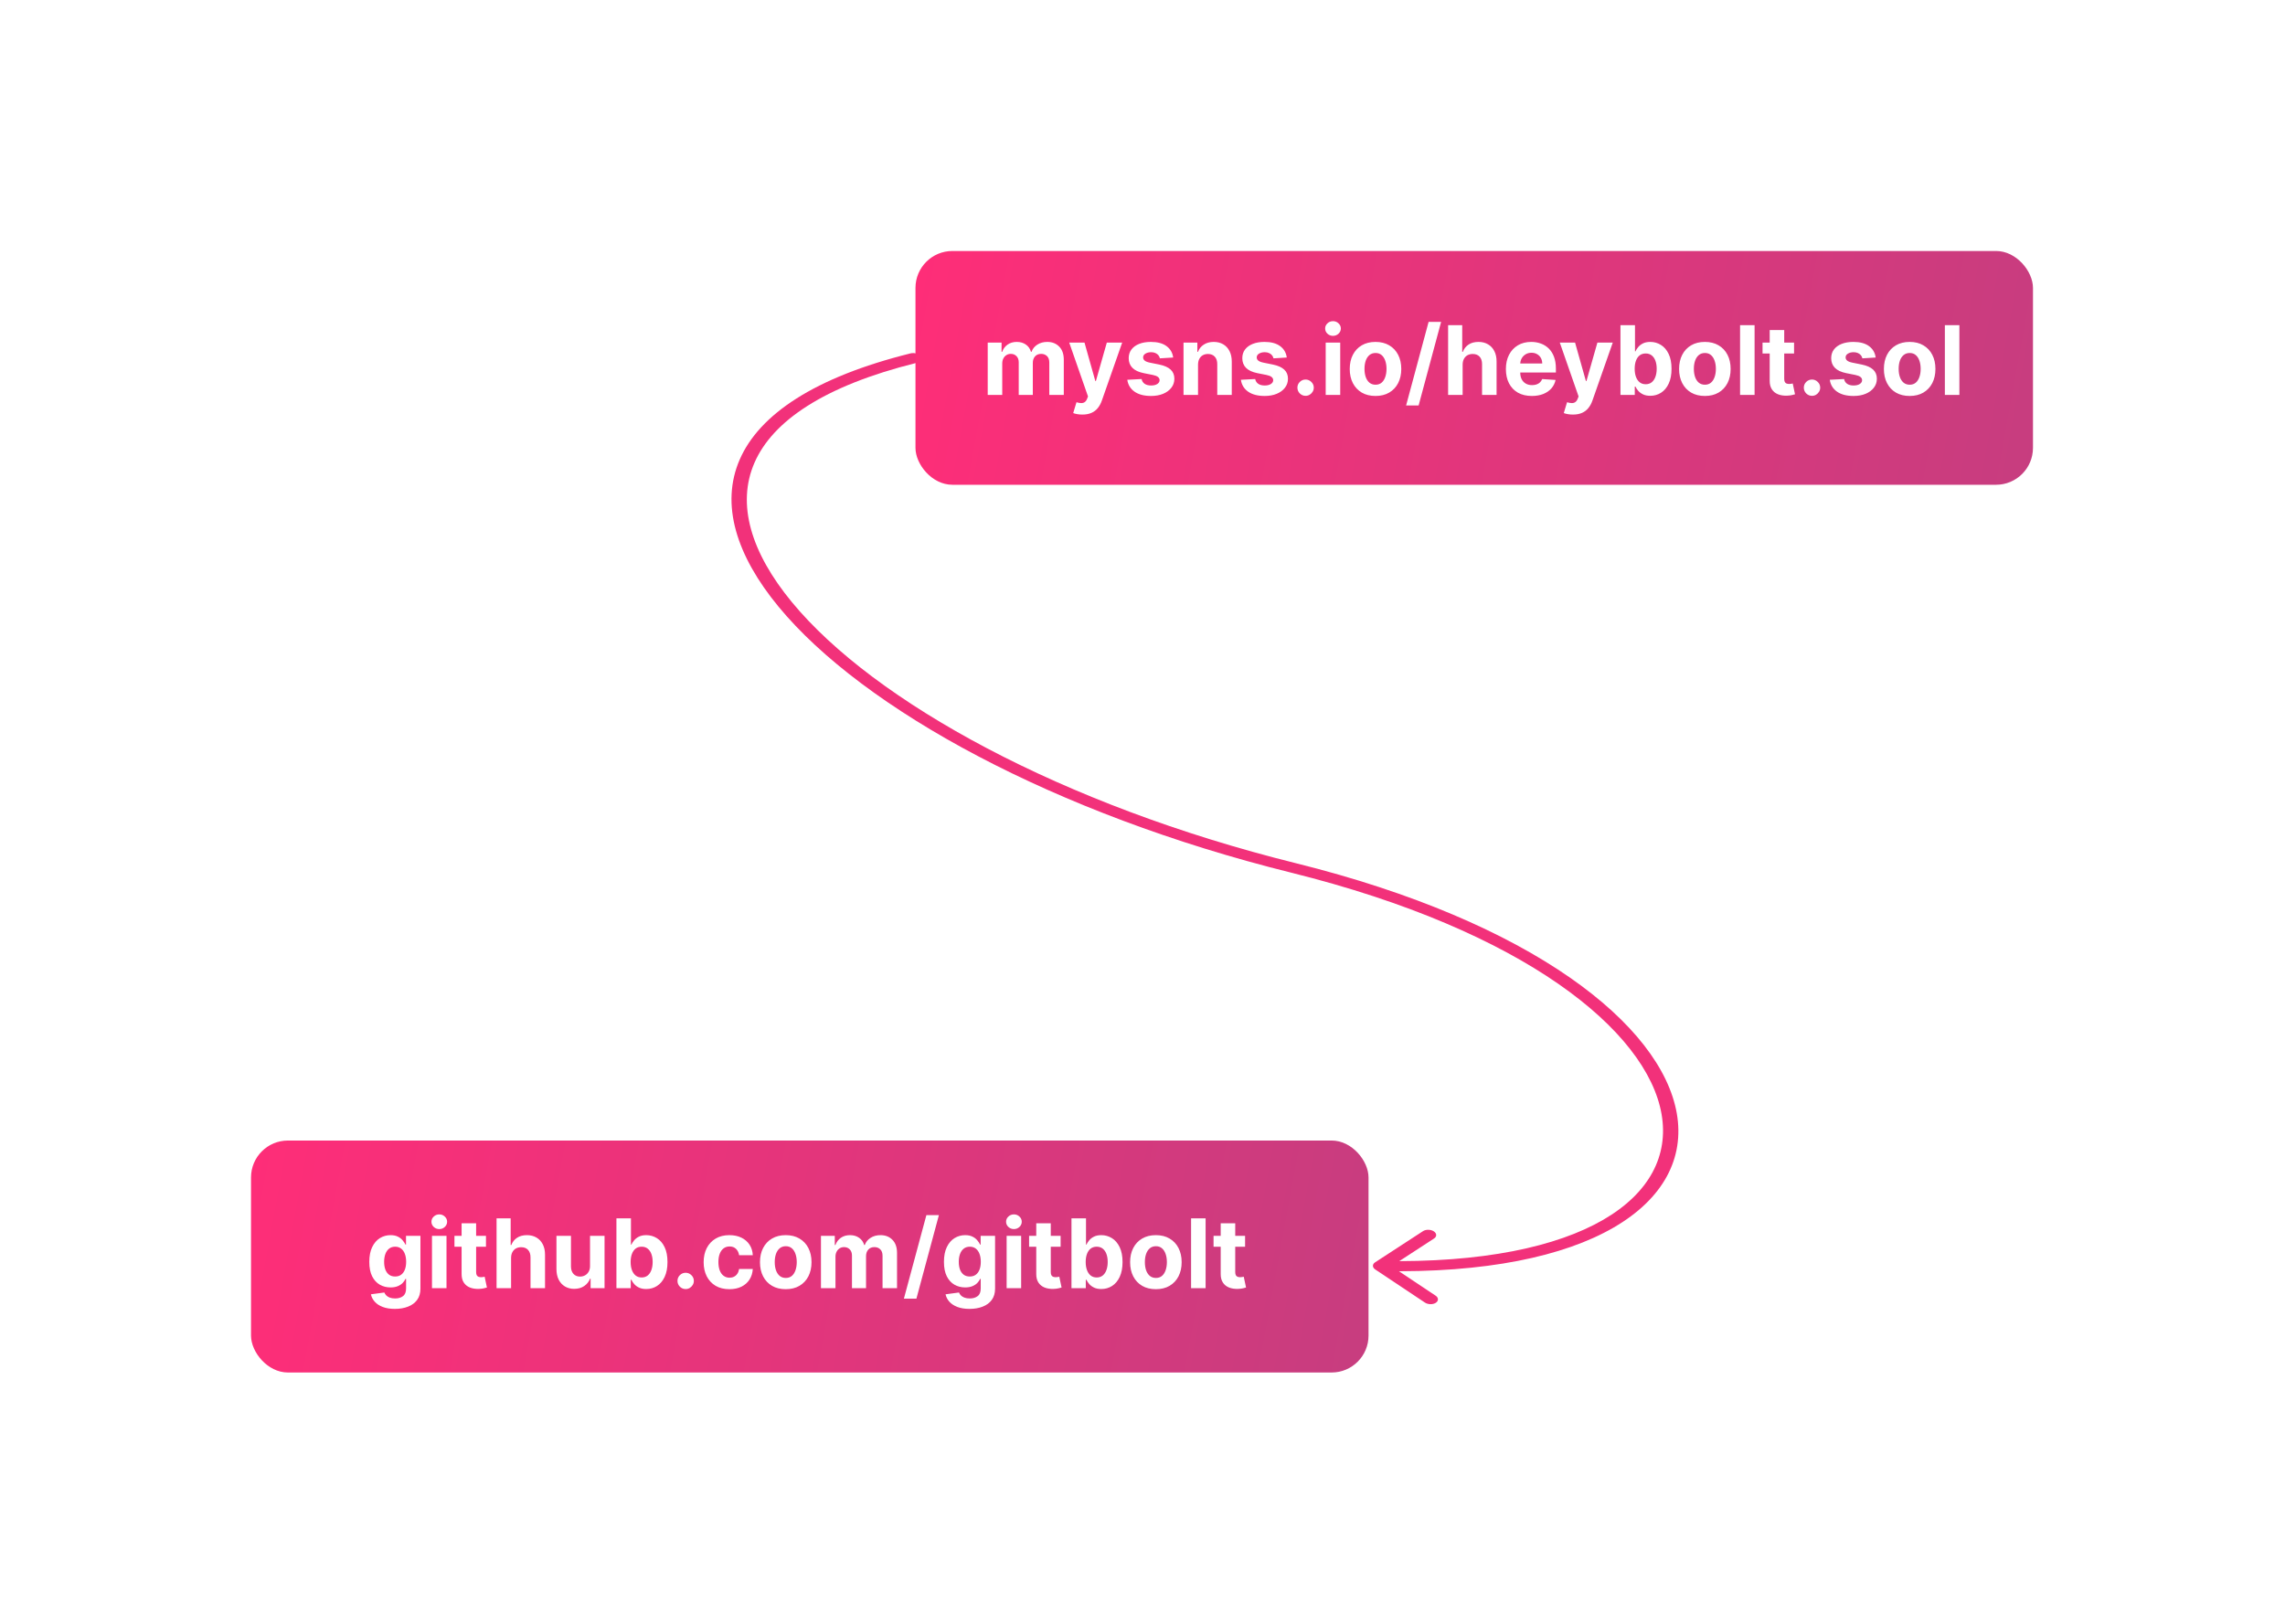 <svg width="619" height="440" viewBox="0 0 619 440" fill="none" xmlns="http://www.w3.org/2000/svg">
<path d="M248.266 98.313C249.321 98.05 249.813 97.263 249.364 96.553C248.915 95.844 247.695 95.483 246.639 95.745L248.266 98.313ZM372.505 342.004C371.708 342.522 371.732 343.389 372.558 343.939L386.016 352.906C386.842 353.456 388.157 353.482 388.954 352.963C389.75 352.445 389.726 351.578 388.901 351.028L376.938 343.057L388.476 335.546C389.273 335.027 389.249 334.161 388.423 333.611C387.597 333.061 386.282 333.035 385.486 333.553L372.505 342.004ZM246.639 95.745C220.617 102.214 205.722 112.304 200.401 124.469C195.097 136.595 199.44 150.485 210.914 164.38C233.845 192.151 285.677 220.508 349.725 236.416L351.026 233.86C287.698 218.13 236.843 190.168 214.543 163.162C203.401 149.668 199.493 136.555 204.398 125.341C209.287 114.166 223.061 104.579 248.266 98.313L246.639 95.745ZM349.725 236.416C412.977 252.127 446.182 279.294 450.114 301.85C452.074 313.091 446.804 323.241 434.31 330.477C421.778 337.735 401.769 342.175 373.962 341.632L374.037 344.368C402.53 344.925 423.64 340.387 437.136 332.571C450.672 324.732 456.341 313.711 454.242 301.666C450.056 277.651 415.149 249.787 351.026 233.86L349.725 236.416Z" fill="#F2317A"/>
<g filter="url(#filter0_d_50_18)">
<rect x="248" y="68" width="302.727" height="63.337" rx="10" fill="url(#paint0_linear_50_18)"/>
</g>
<path d="M267.57 107V92.818H271.318V95.32H271.484C271.78 94.489 272.272 93.834 272.962 93.354C273.651 92.874 274.476 92.633 275.436 92.633C276.409 92.633 277.237 92.877 277.92 93.363C278.603 93.843 279.058 94.496 279.286 95.32H279.434C279.723 94.508 280.246 93.858 281.004 93.372C281.767 92.88 282.669 92.633 283.709 92.633C285.032 92.633 286.106 93.055 286.931 93.898C287.762 94.736 288.178 95.924 288.178 97.462V107H284.254V98.238C284.254 97.45 284.044 96.859 283.626 96.465C283.207 96.071 282.684 95.874 282.056 95.874C281.342 95.874 280.785 96.102 280.385 96.558C279.985 97.007 279.785 97.601 279.785 98.34V107H275.972V98.155C275.972 97.459 275.772 96.905 275.371 96.493C274.978 96.081 274.457 95.874 273.811 95.874C273.374 95.874 272.98 95.985 272.629 96.207C272.285 96.422 272.011 96.727 271.808 97.121C271.604 97.508 271.503 97.964 271.503 98.487V107H267.57ZM293.205 112.318C292.706 112.318 292.239 112.278 291.801 112.198C291.371 112.124 291.014 112.029 290.73 111.912L291.617 108.976C292.078 109.117 292.494 109.194 292.863 109.207C293.239 109.219 293.562 109.133 293.833 108.948C294.11 108.763 294.334 108.45 294.507 108.006L294.738 107.406L289.65 92.818H293.787L296.723 103.233H296.87L299.834 92.818H303.998L298.486 108.533C298.221 109.296 297.861 109.961 297.406 110.527C296.957 111.099 296.387 111.54 295.698 111.847C295.008 112.161 294.177 112.318 293.205 112.318ZM317.811 96.862L314.21 97.084C314.148 96.776 314.016 96.499 313.813 96.253C313.61 96.001 313.342 95.8 313.01 95.653C312.683 95.499 312.292 95.422 311.837 95.422C311.228 95.422 310.714 95.551 310.295 95.81C309.877 96.062 309.667 96.401 309.667 96.825C309.667 97.164 309.803 97.45 310.074 97.684C310.344 97.918 310.809 98.106 311.468 98.247L314.034 98.764C315.413 99.047 316.441 99.503 317.118 100.131C317.795 100.759 318.134 101.583 318.134 102.605C318.134 103.535 317.86 104.35 317.312 105.052C316.77 105.754 316.026 106.301 315.078 106.695C314.136 107.083 313.05 107.277 311.819 107.277C309.941 107.277 308.445 106.886 307.331 106.104C306.223 105.317 305.574 104.246 305.383 102.891L309.252 102.688C309.369 103.261 309.652 103.698 310.101 103.999C310.551 104.295 311.126 104.442 311.828 104.442C312.517 104.442 313.071 104.31 313.49 104.045C313.914 103.775 314.13 103.427 314.136 103.002C314.13 102.645 313.979 102.353 313.684 102.125C313.388 101.891 312.933 101.713 312.317 101.589L309.861 101.1C308.476 100.823 307.445 100.343 306.768 99.66C306.097 98.977 305.762 98.106 305.762 97.047C305.762 96.136 306.008 95.351 306.5 94.692C306.999 94.034 307.698 93.526 308.596 93.169C309.501 92.812 310.56 92.633 311.772 92.633C313.564 92.633 314.973 93.012 316.001 93.769C317.035 94.526 317.638 95.557 317.811 96.862ZM324.544 98.801V107H320.611V92.818H324.359V95.32H324.525C324.839 94.496 325.366 93.843 326.104 93.363C326.843 92.877 327.738 92.633 328.791 92.633C329.776 92.633 330.635 92.849 331.367 93.28C332.099 93.711 332.669 94.326 333.075 95.126C333.481 95.921 333.684 96.868 333.684 97.97V107H329.751V98.672C329.757 97.804 329.536 97.127 329.086 96.641C328.637 96.148 328.019 95.902 327.231 95.902C326.701 95.902 326.233 96.016 325.827 96.244C325.427 96.471 325.113 96.804 324.885 97.241C324.664 97.672 324.55 98.192 324.544 98.801ZM348.584 96.862L344.983 97.084C344.922 96.776 344.789 96.499 344.586 96.253C344.383 96.001 344.115 95.8 343.783 95.653C343.457 95.499 343.066 95.422 342.61 95.422C342.001 95.422 341.487 95.551 341.069 95.81C340.65 96.062 340.441 96.401 340.441 96.825C340.441 97.164 340.576 97.45 340.847 97.684C341.118 97.918 341.583 98.106 342.241 98.247L344.808 98.764C346.187 99.047 347.215 99.503 347.892 100.131C348.569 100.759 348.907 101.583 348.907 102.605C348.907 103.535 348.633 104.35 348.086 105.052C347.544 105.754 346.799 106.301 345.851 106.695C344.909 107.083 343.823 107.277 342.592 107.277C340.715 107.277 339.219 106.886 338.105 106.104C336.997 105.317 336.347 104.246 336.157 102.891L340.025 102.688C340.142 103.261 340.425 103.698 340.875 103.999C341.324 104.295 341.9 104.442 342.601 104.442C343.291 104.442 343.845 104.31 344.263 104.045C344.688 103.775 344.903 103.427 344.909 103.002C344.903 102.645 344.752 102.353 344.457 102.125C344.162 101.891 343.706 101.713 343.091 101.589L340.635 101.1C339.25 100.823 338.219 100.343 337.542 99.66C336.871 98.977 336.535 98.106 336.535 97.047C336.535 96.136 336.781 95.351 337.274 94.692C337.772 94.034 338.471 93.526 339.37 93.169C340.275 92.812 341.333 92.633 342.546 92.633C344.337 92.633 345.747 93.012 346.775 93.769C347.809 94.526 348.412 95.557 348.584 96.862ZM353.683 107.24C353.074 107.24 352.55 107.025 352.113 106.594C351.683 106.157 351.467 105.634 351.467 105.024C351.467 104.421 351.683 103.904 352.113 103.473C352.55 103.042 353.074 102.827 353.683 102.827C354.274 102.827 354.791 103.042 355.234 103.473C355.677 103.904 355.899 104.421 355.899 105.024C355.899 105.43 355.794 105.803 355.585 106.141C355.382 106.474 355.114 106.741 354.782 106.945C354.449 107.142 354.083 107.24 353.683 107.24ZM359.128 107V92.818H363.061V107H359.128ZM361.104 90.99C360.519 90.99 360.018 90.796 359.599 90.408C359.187 90.014 358.98 89.544 358.98 88.996C358.98 88.454 359.187 87.989 359.599 87.602C360.018 87.208 360.519 87.011 361.104 87.011C361.689 87.011 362.187 87.208 362.6 87.602C363.018 87.989 363.228 88.454 363.228 88.996C363.228 89.544 363.018 90.014 362.6 90.408C362.187 90.796 361.689 90.99 361.104 90.99ZM372.62 107.277C371.186 107.277 369.945 106.972 368.899 106.363C367.859 105.747 367.055 104.892 366.489 103.796C365.923 102.694 365.64 101.417 365.64 99.965C365.64 98.499 365.923 97.219 366.489 96.124C367.055 95.022 367.859 94.166 368.899 93.557C369.945 92.941 371.186 92.633 372.62 92.633C374.054 92.633 375.291 92.941 376.331 93.557C377.378 94.166 378.184 95.022 378.751 96.124C379.317 97.219 379.6 98.499 379.6 99.965C379.6 101.417 379.317 102.694 378.751 103.796C378.184 104.892 377.378 105.747 376.331 106.363C375.291 106.972 374.054 107.277 372.62 107.277ZM372.638 104.23C373.291 104.23 373.836 104.045 374.273 103.676C374.71 103.301 375.039 102.79 375.26 102.143C375.488 101.497 375.602 100.762 375.602 99.937C375.602 99.112 375.488 98.376 375.26 97.73C375.039 97.084 374.71 96.573 374.273 96.197C373.836 95.822 373.291 95.634 372.638 95.634C371.98 95.634 371.426 95.822 370.976 96.197C370.533 96.573 370.198 97.084 369.97 97.73C369.748 98.376 369.638 99.112 369.638 99.937C369.638 100.762 369.748 101.497 369.97 102.143C370.198 102.79 370.533 103.301 370.976 103.676C371.426 104.045 371.98 104.23 372.638 104.23ZM390.393 87.204L384.3 109.844H380.911L387.005 87.204H390.393ZM396.222 98.801V107H392.288V88.091H396.111V95.32H396.277C396.597 94.483 397.114 93.828 397.828 93.354C398.542 92.874 399.438 92.633 400.515 92.633C401.5 92.633 402.358 92.849 403.091 93.28C403.83 93.704 404.402 94.317 404.808 95.117C405.221 95.911 405.424 96.862 405.418 97.97V107H401.484V98.672C401.491 97.798 401.269 97.118 400.82 96.631C400.376 96.145 399.755 95.902 398.955 95.902C398.419 95.902 397.945 96.016 397.533 96.244C397.126 96.471 396.806 96.804 396.572 97.241C396.345 97.672 396.228 98.192 396.222 98.801ZM414.976 107.277C413.517 107.277 412.262 106.982 411.209 106.391C410.163 105.794 409.356 104.95 408.79 103.861C408.224 102.765 407.941 101.469 407.941 99.974C407.941 98.515 408.224 97.235 408.79 96.133C409.356 95.031 410.153 94.172 411.181 93.557C412.215 92.941 413.428 92.633 414.819 92.633C415.755 92.633 416.626 92.784 417.432 93.086C418.244 93.381 418.952 93.828 419.556 94.425C420.165 95.022 420.639 95.773 420.977 96.678C421.316 97.576 421.485 98.629 421.485 99.835V100.915H409.51V98.478H417.783C417.783 97.912 417.66 97.41 417.414 96.973C417.167 96.536 416.826 96.194 416.389 95.948C415.958 95.696 415.456 95.57 414.884 95.57C414.287 95.57 413.757 95.708 413.296 95.985C412.84 96.256 412.483 96.622 412.225 97.084C411.966 97.539 411.834 98.047 411.828 98.607V100.925C411.828 101.626 411.957 102.233 412.215 102.744C412.48 103.254 412.852 103.648 413.333 103.925C413.813 104.202 414.382 104.341 415.041 104.341C415.478 104.341 415.878 104.279 416.241 104.156C416.604 104.033 416.915 103.848 417.173 103.602C417.432 103.356 417.629 103.054 417.764 102.697L421.402 102.938C421.218 103.812 420.839 104.575 420.267 105.227C419.7 105.874 418.968 106.378 418.069 106.741C417.177 107.098 416.146 107.277 414.976 107.277ZM426.099 112.318C425.601 112.318 425.133 112.278 424.696 112.198C424.265 112.124 423.908 112.029 423.625 111.912L424.511 108.976C424.973 109.117 425.388 109.194 425.758 109.207C426.133 109.219 426.456 109.133 426.727 108.948C427.004 108.763 427.229 108.45 427.401 108.006L427.632 107.406L422.545 92.818H426.681L429.617 103.233H429.765L432.729 92.818H436.893L431.381 108.533C431.116 109.296 430.756 109.961 430.3 110.527C429.851 111.099 429.282 111.54 428.592 111.847C427.903 112.161 427.072 112.318 426.099 112.318ZM438.979 107V88.091H442.913V95.2H443.033C443.205 94.819 443.454 94.431 443.781 94.037C444.113 93.637 444.544 93.305 445.073 93.04C445.609 92.769 446.273 92.633 447.067 92.633C448.102 92.633 449.056 92.904 449.93 93.446C450.804 93.981 451.502 94.791 452.026 95.874C452.549 96.951 452.81 98.303 452.81 99.928C452.81 101.509 452.555 102.845 452.044 103.935C451.539 105.018 450.85 105.84 449.976 106.4C449.108 106.954 448.135 107.231 447.058 107.231C446.295 107.231 445.646 107.105 445.11 106.852C444.581 106.6 444.147 106.283 443.808 105.901C443.47 105.513 443.211 105.123 443.033 104.729H442.857V107H438.979ZM442.83 99.909C442.83 100.752 442.946 101.488 443.18 102.116C443.414 102.744 443.753 103.233 444.196 103.584C444.639 103.929 445.178 104.101 445.812 104.101C446.452 104.101 446.994 103.925 447.437 103.575C447.88 103.218 448.215 102.725 448.443 102.097C448.677 101.463 448.794 100.734 448.794 99.909C448.794 99.09 448.68 98.37 448.452 97.749C448.225 97.127 447.889 96.641 447.446 96.29C447.003 95.939 446.458 95.763 445.812 95.763C445.172 95.763 444.63 95.933 444.187 96.271C443.75 96.61 443.414 97.09 443.18 97.712C442.946 98.333 442.83 99.066 442.83 99.909ZM461.843 107.277C460.408 107.277 459.168 106.972 458.122 106.363C457.081 105.747 456.278 104.892 455.712 103.796C455.146 102.694 454.862 101.417 454.862 99.965C454.862 98.499 455.146 97.219 455.712 96.124C456.278 95.022 457.081 94.166 458.122 93.557C459.168 92.941 460.408 92.633 461.843 92.633C463.277 92.633 464.514 92.941 465.554 93.557C466.601 94.166 467.407 95.022 467.973 96.124C468.539 97.219 468.823 98.499 468.823 99.965C468.823 101.417 468.539 102.694 467.973 103.796C467.407 104.892 466.601 105.747 465.554 106.363C464.514 106.972 463.277 107.277 461.843 107.277ZM461.861 104.23C462.513 104.23 463.058 104.045 463.495 103.676C463.932 103.301 464.262 102.79 464.483 102.143C464.711 101.497 464.825 100.762 464.825 99.937C464.825 99.112 464.711 98.376 464.483 97.73C464.262 97.084 463.932 96.573 463.495 96.197C463.058 95.822 462.513 95.634 461.861 95.634C461.202 95.634 460.648 95.822 460.199 96.197C459.756 96.573 459.42 97.084 459.193 97.73C458.971 98.376 458.86 99.112 458.86 99.937C458.86 100.762 458.971 101.497 459.193 102.143C459.42 102.79 459.756 103.301 460.199 103.676C460.648 104.045 461.202 104.23 461.861 104.23ZM475.313 88.091V107H471.38V88.091H475.313ZM486.007 92.818V95.773H477.467V92.818H486.007ZM479.406 89.421H483.339V102.642C483.339 103.005 483.395 103.288 483.505 103.491C483.616 103.688 483.77 103.827 483.967 103.907C484.17 103.987 484.404 104.027 484.669 104.027C484.853 104.027 485.038 104.012 485.223 103.981C485.407 103.944 485.549 103.916 485.647 103.898L486.266 106.825C486.069 106.886 485.792 106.957 485.435 107.037C485.078 107.123 484.644 107.175 484.133 107.194C483.185 107.231 482.354 107.105 481.64 106.815C480.932 106.526 480.382 106.077 479.988 105.467C479.594 104.858 479.4 104.089 479.406 103.159V89.421ZM490.869 107.24C490.259 107.24 489.736 107.025 489.299 106.594C488.868 106.157 488.653 105.634 488.653 105.024C488.653 104.421 488.868 103.904 489.299 103.473C489.736 103.042 490.259 102.827 490.869 102.827C491.46 102.827 491.977 103.042 492.42 103.473C492.863 103.904 493.085 104.421 493.085 105.024C493.085 105.43 492.98 105.803 492.771 106.141C492.567 106.474 492.3 106.741 491.967 106.945C491.635 107.142 491.269 107.24 490.869 107.24ZM508.113 96.862L504.513 97.084C504.451 96.776 504.319 96.499 504.116 96.253C503.912 96.001 503.645 95.8 503.312 95.653C502.986 95.499 502.595 95.422 502.14 95.422C501.53 95.422 501.016 95.551 500.598 95.81C500.179 96.062 499.97 96.401 499.97 96.825C499.97 97.164 500.105 97.45 500.376 97.684C500.647 97.918 501.112 98.106 501.77 98.247L504.337 98.764C505.716 99.047 506.744 99.503 507.421 100.131C508.098 100.759 508.437 101.583 508.437 102.605C508.437 103.535 508.163 104.35 507.615 105.052C507.073 105.754 506.328 106.301 505.381 106.695C504.439 107.083 503.352 107.277 502.121 107.277C500.244 107.277 498.748 106.886 497.634 106.104C496.526 105.317 495.877 104.246 495.686 102.891L499.555 102.688C499.671 103.261 499.955 103.698 500.404 103.999C500.853 104.295 501.429 104.442 502.131 104.442C502.82 104.442 503.374 104.31 503.792 104.045C504.217 103.775 504.433 103.427 504.439 103.002C504.433 102.645 504.282 102.353 503.986 102.125C503.691 101.891 503.235 101.713 502.62 101.589L500.164 101.1C498.779 100.823 497.748 100.343 497.071 99.66C496.4 98.977 496.064 98.106 496.064 97.047C496.064 96.136 496.311 95.351 496.803 94.692C497.302 94.034 498 93.526 498.899 93.169C499.804 92.812 500.863 92.633 502.075 92.633C503.866 92.633 505.276 93.012 506.304 93.769C507.338 94.526 507.941 95.557 508.113 96.862ZM517.321 107.277C515.887 107.277 514.647 106.972 513.6 106.363C512.56 105.747 511.757 104.892 511.19 103.796C510.624 102.694 510.341 101.417 510.341 99.965C510.341 98.499 510.624 97.219 511.19 96.124C511.757 95.022 512.56 94.166 513.6 93.557C514.647 92.941 515.887 92.633 517.321 92.633C518.755 92.633 519.992 92.941 521.033 93.557C522.079 94.166 522.885 95.022 523.452 96.124C524.018 97.219 524.301 98.499 524.301 99.965C524.301 101.417 524.018 102.694 523.452 103.796C522.885 104.892 522.079 105.747 521.033 106.363C519.992 106.972 518.755 107.277 517.321 107.277ZM517.339 104.23C517.992 104.23 518.537 104.045 518.974 103.676C519.411 103.301 519.74 102.79 519.962 102.143C520.189 101.497 520.303 100.762 520.303 99.937C520.303 99.112 520.189 98.376 519.962 97.73C519.74 97.084 519.411 96.573 518.974 96.197C518.537 95.822 517.992 95.634 517.339 95.634C516.681 95.634 516.127 95.822 515.678 96.197C515.234 96.573 514.899 97.084 514.671 97.73C514.45 98.376 514.339 99.112 514.339 99.937C514.339 100.762 514.45 101.497 514.671 102.143C514.899 102.79 515.234 103.301 515.678 103.676C516.127 104.045 516.681 104.23 517.339 104.23ZM530.792 88.091V107H526.859V88.091H530.792Z" fill="white"/>
<g filter="url(#filter1_d_50_18)">
<rect x="68" y="309" width="302.73" height="62.848" rx="10" fill="url(#paint1_linear_50_18)"/>
</g>
<path d="M106.959 354.614C105.685 354.614 104.592 354.438 103.681 354.087C102.776 353.743 102.056 353.272 101.521 352.675C100.985 352.078 100.637 351.407 100.477 350.662L104.115 350.173C104.226 350.456 104.401 350.72 104.641 350.967C104.881 351.213 105.198 351.41 105.592 351.558C105.992 351.711 106.479 351.788 107.051 351.788C107.907 351.788 108.612 351.579 109.165 351.161C109.726 350.748 110.006 350.056 110.006 349.083V346.489H109.839C109.667 346.883 109.409 347.255 109.064 347.606C108.719 347.957 108.276 348.243 107.734 348.464C107.193 348.686 106.546 348.797 105.795 348.797C104.731 348.797 103.761 348.551 102.887 348.058C102.019 347.56 101.327 346.799 100.81 345.778C100.299 344.75 100.043 343.451 100.043 341.881C100.043 340.275 100.305 338.933 100.828 337.856C101.351 336.779 102.047 335.972 102.915 335.437C103.789 334.901 104.746 334.634 105.786 334.634C106.58 334.634 107.245 334.769 107.781 335.04C108.316 335.304 108.747 335.637 109.073 336.037C109.406 336.431 109.661 336.819 109.839 337.2H109.987V334.818H113.893V349.138C113.893 350.345 113.597 351.354 113.006 352.167C112.415 352.979 111.597 353.589 110.55 353.995C109.51 354.407 108.313 354.614 106.959 354.614ZM107.042 345.842C107.676 345.842 108.211 345.685 108.648 345.371C109.092 345.051 109.43 344.596 109.664 344.005C109.904 343.408 110.024 342.694 110.024 341.863C110.024 341.032 109.907 340.312 109.673 339.702C109.439 339.087 109.101 338.61 108.658 338.271C108.214 337.933 107.676 337.763 107.042 337.763C106.396 337.763 105.851 337.939 105.408 338.29C104.964 338.634 104.629 339.115 104.401 339.73C104.174 340.346 104.06 341.057 104.06 341.863C104.06 342.682 104.174 343.389 104.401 343.987C104.635 344.577 104.971 345.036 105.408 345.362C105.851 345.682 106.396 345.842 107.042 345.842ZM117.023 349V334.818H120.956V349H117.023ZM118.999 332.99C118.414 332.99 117.912 332.796 117.494 332.408C117.081 332.014 116.875 331.544 116.875 330.996C116.875 330.454 117.081 329.989 117.494 329.602C117.912 329.208 118.414 329.011 118.999 329.011C119.583 329.011 120.082 329.208 120.494 329.602C120.913 329.989 121.122 330.454 121.122 330.996C121.122 331.544 120.913 332.014 120.494 332.408C120.082 332.796 119.583 332.99 118.999 332.99ZM131.65 334.818V337.773H123.11V334.818H131.65ZM125.048 331.42H128.982V344.642C128.982 345.005 129.037 345.288 129.148 345.491C129.259 345.688 129.413 345.827 129.61 345.907C129.813 345.987 130.047 346.027 130.311 346.027C130.496 346.027 130.681 346.012 130.865 345.981C131.05 345.944 131.191 345.916 131.29 345.898L131.909 348.825C131.712 348.886 131.435 348.957 131.078 349.037C130.721 349.123 130.287 349.175 129.776 349.194C128.828 349.231 127.997 349.105 127.283 348.815C126.575 348.526 126.024 348.077 125.63 347.467C125.236 346.858 125.042 346.089 125.048 345.159V331.42ZM138.45 340.801V349H134.517V330.091H138.339V337.32H138.506C138.826 336.483 139.343 335.828 140.057 335.354C140.771 334.874 141.666 334.634 142.743 334.634C143.728 334.634 144.587 334.849 145.319 335.28C146.058 335.705 146.631 336.317 147.037 337.117C147.449 337.911 147.652 338.862 147.646 339.97V349H143.713V340.672C143.719 339.798 143.497 339.118 143.048 338.631C142.605 338.145 141.983 337.902 141.183 337.902C140.648 337.902 140.174 338.016 139.761 338.244C139.355 338.471 139.035 338.804 138.801 339.241C138.573 339.672 138.456 340.192 138.45 340.801ZM159.836 342.962V334.818H163.769V349H159.993V346.424H159.845C159.525 347.255 158.993 347.923 158.248 348.428C157.509 348.932 156.607 349.185 155.543 349.185C154.595 349.185 153.761 348.969 153.04 348.538C152.32 348.107 151.757 347.495 151.351 346.701C150.951 345.907 150.748 344.956 150.741 343.848V334.818H154.675V343.146C154.681 343.983 154.906 344.645 155.349 345.131C155.792 345.618 156.386 345.861 157.131 345.861C157.605 345.861 158.048 345.753 158.46 345.538C158.873 345.316 159.205 344.99 159.457 344.559C159.716 344.128 159.842 343.596 159.836 342.962ZM166.989 349V330.091H170.922V337.2H171.042C171.215 336.819 171.464 336.431 171.79 336.037C172.123 335.637 172.554 335.304 173.083 335.04C173.618 334.769 174.283 334.634 175.077 334.634C176.111 334.634 177.065 334.904 177.939 335.446C178.814 335.982 179.512 336.791 180.035 337.874C180.559 338.951 180.82 340.303 180.82 341.928C180.82 343.509 180.565 344.845 180.054 345.935C179.549 347.018 178.86 347.84 177.986 348.4C177.118 348.954 176.145 349.231 175.068 349.231C174.305 349.231 173.655 349.105 173.12 348.852C172.59 348.6 172.157 348.283 171.818 347.901C171.479 347.513 171.221 347.123 171.042 346.729H170.867V349H166.989ZM170.839 341.909C170.839 342.752 170.956 343.488 171.19 344.116C171.424 344.744 171.763 345.233 172.206 345.584C172.649 345.929 173.188 346.101 173.822 346.101C174.462 346.101 175.003 345.925 175.447 345.575C175.89 345.218 176.225 344.725 176.453 344.097C176.687 343.463 176.804 342.734 176.804 341.909C176.804 341.09 176.69 340.37 176.462 339.749C176.234 339.127 175.899 338.641 175.456 338.29C175.013 337.939 174.468 337.763 173.822 337.763C173.181 337.763 172.64 337.933 172.197 338.271C171.76 338.61 171.424 339.09 171.19 339.712C170.956 340.333 170.839 341.066 170.839 341.909ZM185.744 349.24C185.134 349.24 184.611 349.025 184.174 348.594C183.743 348.157 183.528 347.634 183.528 347.024C183.528 346.421 183.743 345.904 184.174 345.473C184.611 345.042 185.134 344.827 185.744 344.827C186.335 344.827 186.852 345.042 187.295 345.473C187.738 345.904 187.96 346.421 187.96 347.024C187.96 347.43 187.855 347.803 187.646 348.141C187.442 348.474 187.175 348.741 186.842 348.945C186.51 349.142 186.144 349.24 185.744 349.24ZM197.596 349.277C196.144 349.277 194.894 348.969 193.848 348.354C192.808 347.732 192.007 346.87 191.447 345.768C190.893 344.667 190.616 343.399 190.616 341.964C190.616 340.512 190.896 339.238 191.456 338.142C192.023 337.04 192.826 336.182 193.866 335.566C194.907 334.944 196.144 334.634 197.578 334.634C198.815 334.634 199.898 334.858 200.828 335.308C201.757 335.757 202.493 336.388 203.035 337.2C203.576 338.013 203.875 338.967 203.93 340.062H200.219C200.114 339.355 199.837 338.785 199.388 338.354C198.944 337.917 198.363 337.699 197.643 337.699C197.033 337.699 196.501 337.865 196.045 338.197C195.596 338.524 195.245 339.001 194.993 339.629C194.74 340.256 194.614 341.017 194.614 341.909C194.614 342.814 194.737 343.583 194.983 344.217C195.236 344.851 195.59 345.335 196.045 345.667C196.501 345.999 197.033 346.165 197.643 346.165C198.092 346.165 198.495 346.073 198.852 345.888C199.215 345.704 199.514 345.436 199.748 345.085C199.988 344.728 200.145 344.3 200.219 343.802H203.93C203.869 344.885 203.573 345.839 203.044 346.664C202.521 347.483 201.797 348.123 200.874 348.585C199.951 349.046 198.858 349.277 197.596 349.277ZM212.856 349.277C211.422 349.277 210.182 348.972 209.135 348.363C208.095 347.747 207.292 346.892 206.725 345.796C206.159 344.694 205.876 343.417 205.876 341.964C205.876 340.5 206.159 339.219 206.725 338.124C207.292 337.022 208.095 336.166 209.135 335.557C210.182 334.941 211.422 334.634 212.856 334.634C214.29 334.634 215.528 334.941 216.568 335.557C217.614 336.166 218.421 337.022 218.987 338.124C219.553 339.219 219.836 340.5 219.836 341.964C219.836 343.417 219.553 344.694 218.987 345.796C218.421 346.892 217.614 347.747 216.568 348.363C215.528 348.972 214.29 349.277 212.856 349.277ZM212.875 346.23C213.527 346.23 214.072 346.045 214.509 345.676C214.946 345.301 215.275 344.79 215.497 344.143C215.725 343.497 215.838 342.762 215.838 341.937C215.838 341.112 215.725 340.376 215.497 339.73C215.275 339.084 214.946 338.573 214.509 338.197C214.072 337.822 213.527 337.634 212.875 337.634C212.216 337.634 211.662 337.822 211.213 338.197C210.77 338.573 210.434 339.084 210.206 339.73C209.985 340.376 209.874 341.112 209.874 341.937C209.874 342.762 209.985 343.497 210.206 344.143C210.434 344.79 210.77 345.301 211.213 345.676C211.662 346.045 212.216 346.23 212.875 346.23ZM222.394 349V334.818H226.142V337.32H226.309C226.604 336.489 227.096 335.834 227.786 335.354C228.475 334.874 229.3 334.634 230.26 334.634C231.233 334.634 232.061 334.877 232.744 335.363C233.427 335.843 233.883 336.496 234.11 337.32H234.258C234.547 336.508 235.071 335.858 235.828 335.372C236.591 334.88 237.493 334.634 238.533 334.634C239.856 334.634 240.931 335.055 241.755 335.898C242.586 336.736 243.002 337.924 243.002 339.462V349H239.078V340.238C239.078 339.45 238.868 338.859 238.45 338.465C238.031 338.071 237.508 337.874 236.88 337.874C236.166 337.874 235.609 338.102 235.209 338.558C234.809 339.007 234.609 339.601 234.609 340.339V349H230.796V340.155C230.796 339.459 230.596 338.905 230.196 338.493C229.802 338.08 229.282 337.874 228.635 337.874C228.198 337.874 227.804 337.985 227.453 338.207C227.109 338.422 226.835 338.727 226.632 339.121C226.429 339.509 226.327 339.964 226.327 340.487V349H222.394ZM254.344 329.205L248.251 351.844H244.862L250.956 329.205H254.344ZM262.629 354.614C261.355 354.614 260.262 354.438 259.351 354.087C258.446 353.743 257.726 353.272 257.191 352.675C256.655 352.078 256.307 351.407 256.147 350.662L259.785 350.173C259.896 350.456 260.071 350.72 260.311 350.967C260.551 351.213 260.868 351.41 261.262 351.558C261.662 351.711 262.149 351.788 262.721 351.788C263.577 351.788 264.281 351.579 264.835 351.161C265.396 350.748 265.676 350.056 265.676 349.083V346.489H265.509C265.337 346.883 265.079 347.255 264.734 347.606C264.389 347.957 263.946 348.243 263.404 348.464C262.863 348.686 262.216 348.797 261.465 348.797C260.401 348.797 259.431 348.551 258.557 348.058C257.689 347.56 256.997 346.799 256.48 345.778C255.969 344.75 255.713 343.451 255.713 341.881C255.713 340.275 255.975 338.933 256.498 337.856C257.021 336.779 257.717 335.972 258.585 335.437C259.459 334.901 260.416 334.634 261.456 334.634C262.25 334.634 262.915 334.769 263.45 335.04C263.986 335.304 264.417 335.637 264.743 336.037C265.075 336.431 265.331 336.819 265.509 337.2H265.657V334.818H269.563V349.138C269.563 350.345 269.267 351.354 268.676 352.167C268.085 352.979 267.267 353.589 266.22 353.995C265.18 354.407 263.983 354.614 262.629 354.614ZM262.712 345.842C263.346 345.842 263.881 345.685 264.318 345.371C264.762 345.051 265.1 344.596 265.334 344.005C265.574 343.408 265.694 342.694 265.694 341.863C265.694 341.032 265.577 340.312 265.343 339.702C265.109 339.087 264.771 338.61 264.328 338.271C263.884 337.933 263.346 337.763 262.712 337.763C262.066 337.763 261.521 337.939 261.078 338.29C260.634 338.634 260.299 339.115 260.071 339.73C259.843 340.346 259.73 341.057 259.73 341.863C259.73 342.682 259.843 343.389 260.071 343.987C260.305 344.577 260.641 345.036 261.078 345.362C261.521 345.682 262.066 345.842 262.712 345.842ZM272.693 349V334.818H276.626V349H272.693ZM274.669 332.99C274.084 332.99 273.582 332.796 273.164 332.408C272.751 332.014 272.545 331.544 272.545 330.996C272.545 330.454 272.751 329.989 273.164 329.602C273.582 329.208 274.084 329.011 274.669 329.011C275.253 329.011 275.752 329.208 276.164 329.602C276.583 329.989 276.792 330.454 276.792 330.996C276.792 331.544 276.583 332.014 276.164 332.408C275.752 332.796 275.253 332.99 274.669 332.99ZM287.32 334.818V337.773H278.779V334.818H287.32ZM280.718 331.42H284.652V344.642C284.652 345.005 284.707 345.288 284.818 345.491C284.929 345.688 285.083 345.827 285.279 345.907C285.483 345.987 285.717 346.027 285.981 346.027C286.166 346.027 286.35 346.012 286.535 345.981C286.72 345.944 286.861 345.916 286.96 345.898L287.578 348.825C287.382 348.886 287.105 348.957 286.748 349.037C286.391 349.123 285.957 349.175 285.446 349.194C284.498 349.231 283.667 349.105 282.953 348.815C282.245 348.526 281.694 348.077 281.3 347.467C280.906 346.858 280.712 346.089 280.718 345.159V331.42ZM290.261 349V330.091H294.194V337.2H294.314C294.486 336.819 294.736 336.431 295.062 336.037C295.394 335.637 295.825 335.304 296.354 335.04C296.89 334.769 297.555 334.634 298.349 334.634C299.383 334.634 300.337 334.904 301.211 335.446C302.085 335.982 302.784 336.791 303.307 337.874C303.83 338.951 304.092 340.303 304.092 341.928C304.092 343.509 303.836 344.845 303.325 345.935C302.821 347.018 302.131 347.84 301.257 348.4C300.389 348.954 299.417 349.231 298.339 349.231C297.576 349.231 296.927 349.105 296.391 348.852C295.862 348.6 295.428 348.283 295.089 347.901C294.751 347.513 294.492 347.123 294.314 346.729H294.138V349H290.261ZM294.111 341.909C294.111 342.752 294.228 343.488 294.462 344.116C294.696 344.744 295.034 345.233 295.477 345.584C295.92 345.929 296.459 346.101 297.093 346.101C297.733 346.101 298.275 345.925 298.718 345.575C299.161 345.218 299.497 344.725 299.724 344.097C299.958 343.463 300.075 342.734 300.075 341.909C300.075 341.09 299.961 340.37 299.734 339.749C299.506 339.127 299.17 338.641 298.727 338.29C298.284 337.939 297.739 337.763 297.093 337.763C296.453 337.763 295.911 337.933 295.468 338.271C295.031 338.61 294.696 339.09 294.462 339.712C294.228 340.333 294.111 341.066 294.111 341.909ZM313.124 349.277C311.69 349.277 310.449 348.972 309.403 348.363C308.363 347.747 307.559 346.892 306.993 345.796C306.427 344.694 306.144 343.417 306.144 341.964C306.144 340.5 306.427 339.219 306.993 338.124C307.559 337.022 308.363 336.166 309.403 335.557C310.449 334.941 311.69 334.634 313.124 334.634C314.558 334.634 315.795 334.941 316.835 335.557C317.882 336.166 318.688 337.022 319.254 338.124C319.821 339.219 320.104 340.5 320.104 341.964C320.104 343.417 319.821 344.694 319.254 345.796C318.688 346.892 317.882 347.747 316.835 348.363C315.795 348.972 314.558 349.277 313.124 349.277ZM313.142 346.23C313.795 346.23 314.339 346.045 314.776 345.676C315.213 345.301 315.543 344.79 315.764 344.143C315.992 343.497 316.106 342.762 316.106 341.937C316.106 341.112 315.992 340.376 315.764 339.73C315.543 339.084 315.213 338.573 314.776 338.197C314.339 337.822 313.795 337.634 313.142 337.634C312.484 337.634 311.93 337.822 311.48 338.197C311.037 338.573 310.702 339.084 310.474 339.73C310.252 340.376 310.142 341.112 310.142 341.937C310.142 342.762 310.252 343.497 310.474 344.143C310.702 344.79 311.037 345.301 311.48 345.676C311.93 346.045 312.484 346.23 313.142 346.23ZM326.595 330.091V349H322.661V330.091H326.595ZM337.289 334.818V337.773H328.748V334.818H337.289ZM330.687 331.42H334.62V344.642C334.62 345.005 334.676 345.288 334.787 345.491C334.897 345.688 335.051 345.827 335.248 345.907C335.451 345.987 335.685 346.027 335.95 346.027C336.135 346.027 336.319 346.012 336.504 345.981C336.689 345.944 336.83 345.916 336.929 345.898L337.547 348.825C337.35 348.886 337.073 348.957 336.716 349.037C336.359 349.123 335.925 349.175 335.414 349.194C334.467 349.231 333.636 349.105 332.922 348.815C332.214 348.526 331.663 348.077 331.269 347.467C330.875 346.858 330.681 346.089 330.687 345.159V331.42Z" fill="white"/>
<defs>
<filter id="filter0_d_50_18" x="180" y="0" width="438.727" height="199.336" filterUnits="userSpaceOnUse" color-interpolation-filters="sRGB">
<feFlood flood-opacity="0" result="BackgroundImageFix"/>
<feColorMatrix in="SourceAlpha" type="matrix" values="0 0 0 0 0 0 0 0 0 0 0 0 0 0 0 0 0 0 127 0" result="hardAlpha"/>
<feMorphology radius="11" operator="erode" in="SourceAlpha" result="effect1_dropShadow_50_18"/>
<feOffset/>
<feGaussianBlur stdDeviation="39.5"/>
<feComposite in2="hardAlpha" operator="out"/>
<feColorMatrix type="matrix" values="0 0 0 0 1 0 0 0 0 0 0 0 0 0 0.36 0 0 0 0.46 0"/>
<feBlend mode="normal" in2="BackgroundImageFix" result="effect1_dropShadow_50_18"/>
<feBlend mode="normal" in="SourceGraphic" in2="effect1_dropShadow_50_18" result="shape"/>
</filter>
<filter id="filter1_d_50_18" x="0" y="241" width="438.73" height="198.848" filterUnits="userSpaceOnUse" color-interpolation-filters="sRGB">
<feFlood flood-opacity="0" result="BackgroundImageFix"/>
<feColorMatrix in="SourceAlpha" type="matrix" values="0 0 0 0 0 0 0 0 0 0 0 0 0 0 0 0 0 0 127 0" result="hardAlpha"/>
<feMorphology radius="11" operator="erode" in="SourceAlpha" result="effect1_dropShadow_50_18"/>
<feOffset/>
<feGaussianBlur stdDeviation="39.5"/>
<feComposite in2="hardAlpha" operator="out"/>
<feColorMatrix type="matrix" values="0 0 0 0 1 0 0 0 0 0 0 0 0 0 0.36 0 0 0 0.43 0"/>
<feBlend mode="normal" in2="BackgroundImageFix" result="effect1_dropShadow_50_18"/>
<feBlend mode="normal" in="SourceGraphic" in2="effect1_dropShadow_50_18" result="shape"/>
</filter>
<linearGradient id="paint0_linear_50_18" x1="242.615" y1="73.967" x2="550.79" y2="130.129" gradientUnits="userSpaceOnUse">
<stop stop-color="#FF2D78"/>
<stop offset="1" stop-color="#C73D7F"/>
</linearGradient>
<linearGradient id="paint1_linear_50_18" x1="62.615" y1="314.921" x2="370.638" y2="371.492" gradientUnits="userSpaceOnUse">
<stop stop-color="#FF2D78"/>
<stop offset="1" stop-color="#C73D7F"/>
</linearGradient>
</defs>
</svg>
